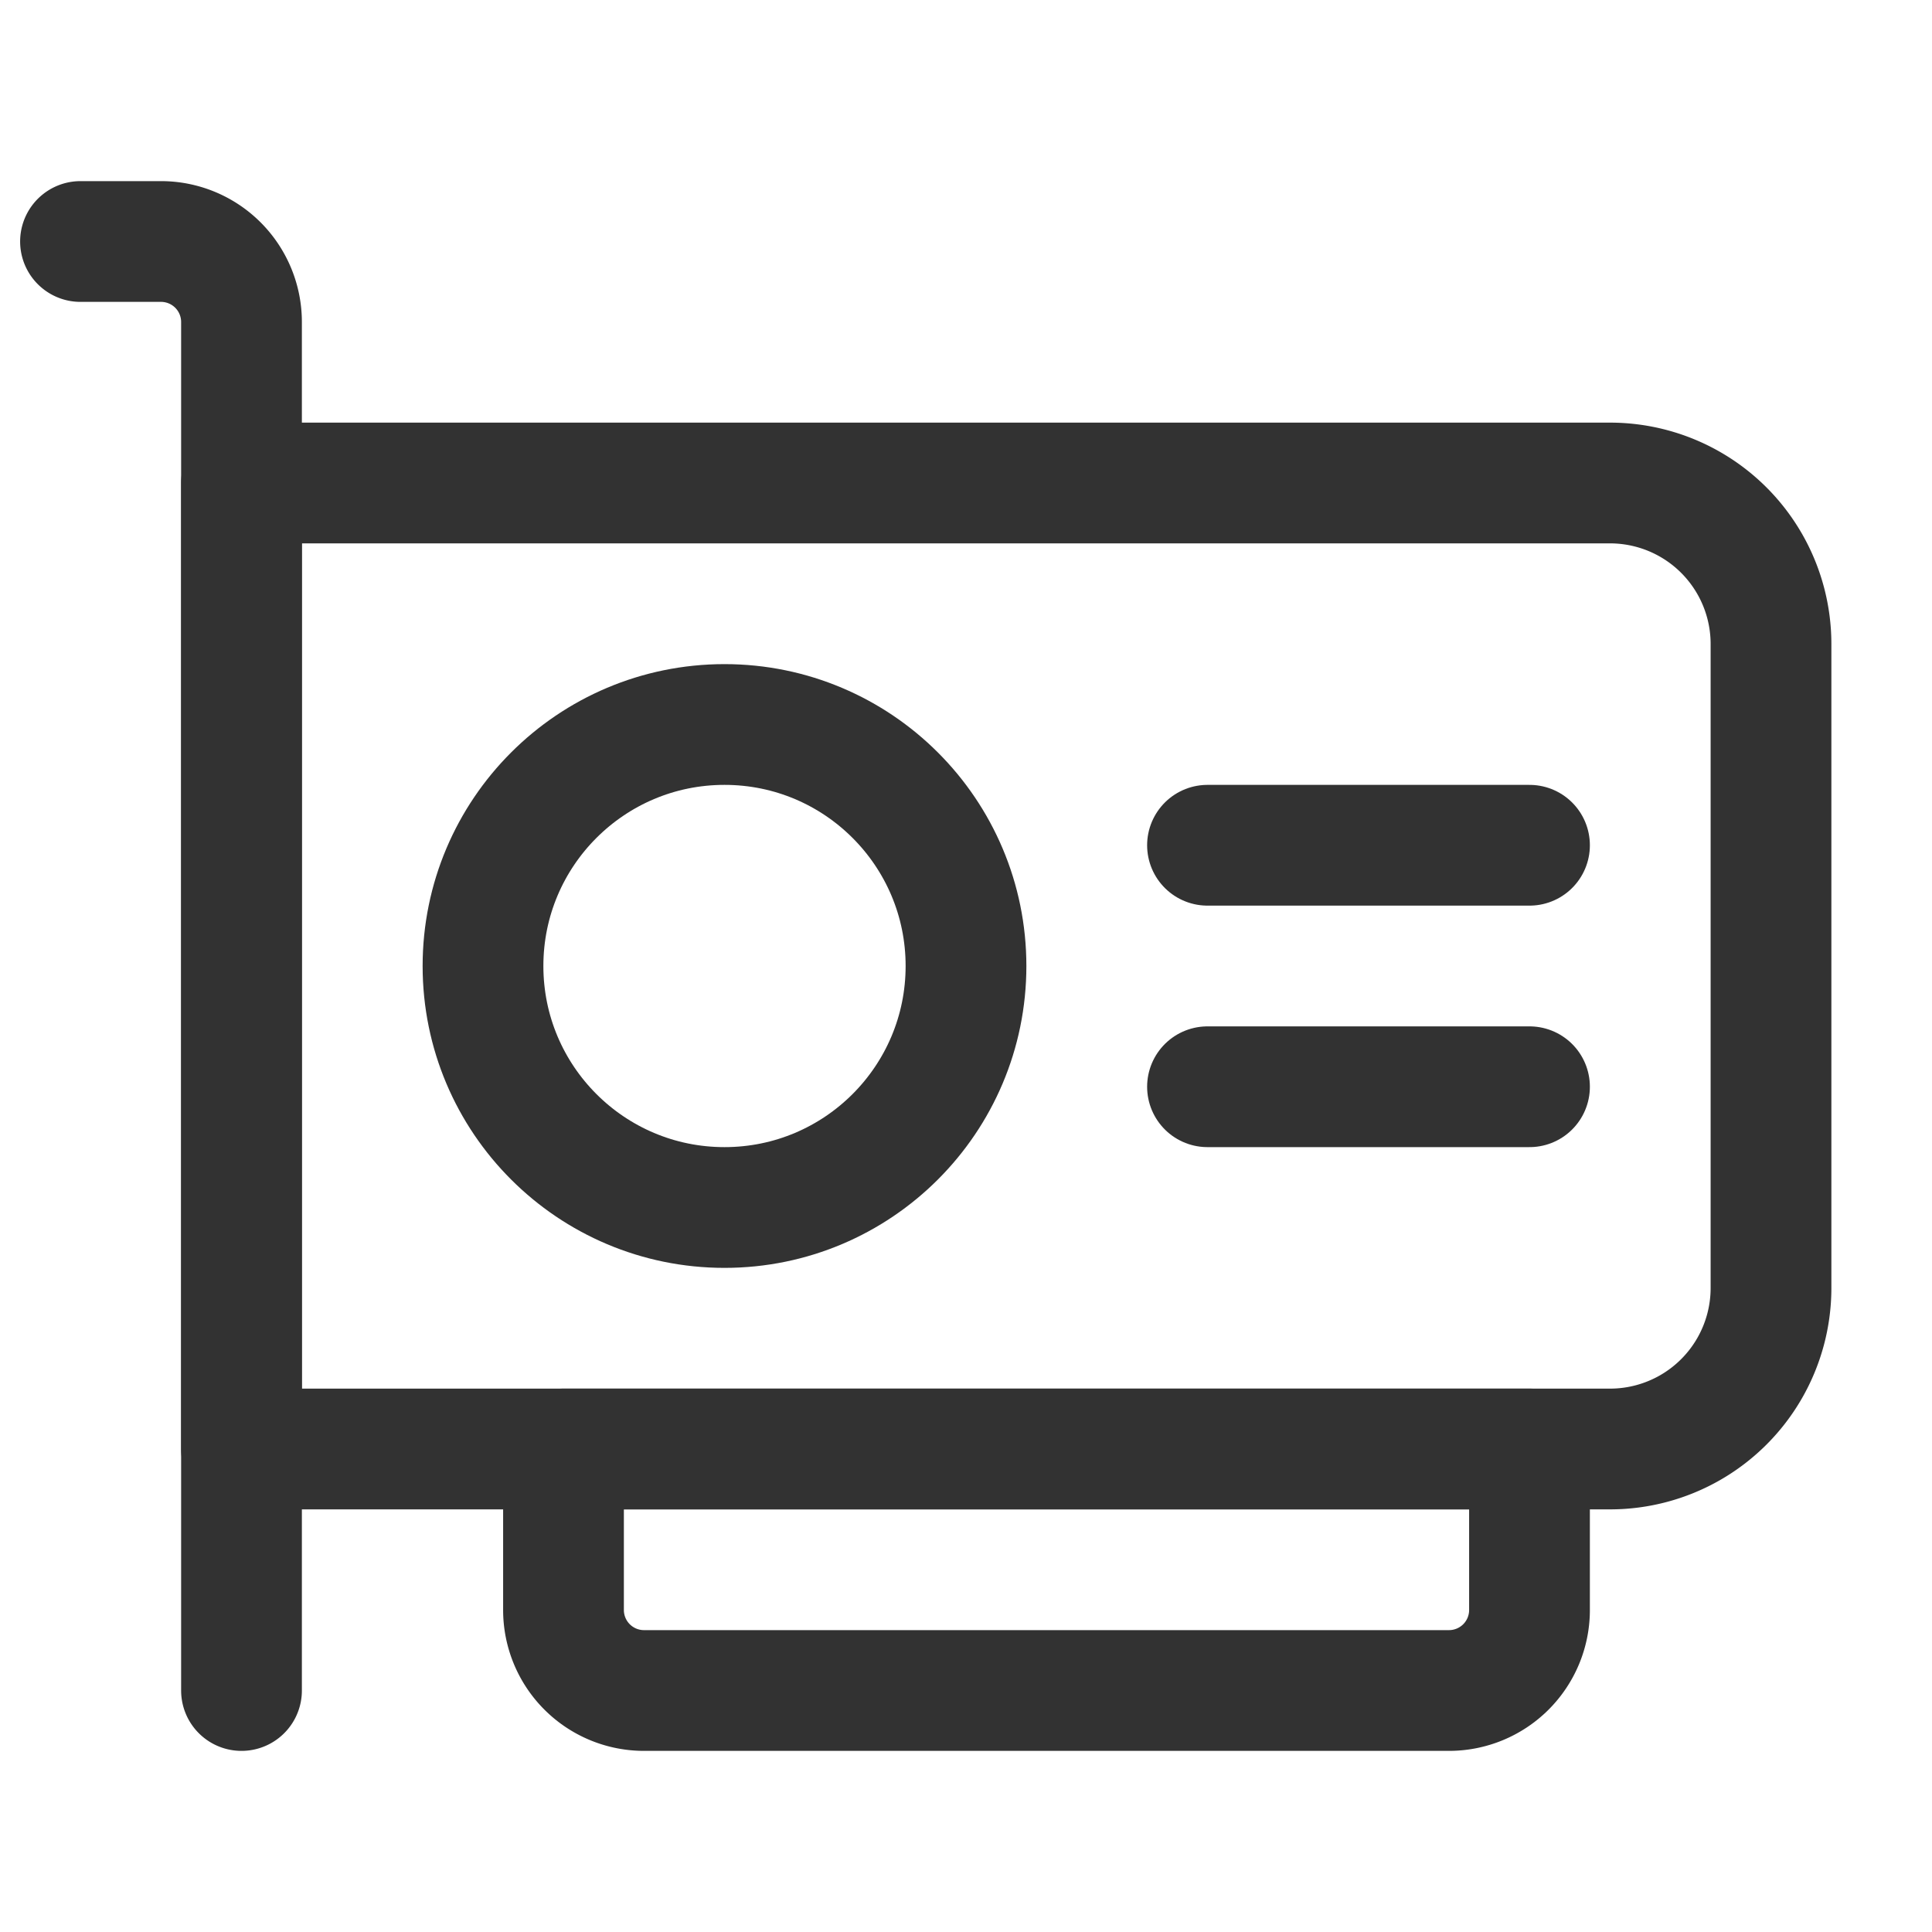 <svg id="Layer_3" data-name="Layer 3" xmlns="http://www.w3.org/2000/svg" viewBox="0 0 24 24"><title>graphic-video-card</title><circle cx="9" cy="12" r="3" fill="none" stroke="#323232" stroke-linecap="round" stroke-linejoin="round" stroke-width="1.5"/><path d="M3,6H20a2,2,0,0,1,2,2v8a2,2,0,0,1-2,2H3a0,0,0,0,1,0,0V6A0,0,0,0,1,3,6Z" fill="none" stroke="#323232" stroke-linecap="round" stroke-linejoin="round" stroke-width="1.5"/><path d="M7,18H19a0,0,0,0,1,0,0v2a1,1,0,0,1-1,1H8a1,1,0,0,1-1-1V18A0,0,0,0,1,7,18Z" fill="none" stroke="#323232" stroke-linecap="round" stroke-linejoin="round" stroke-width="1.5"/><path d="M3,21V4A1,1,0,0,0,2,3H1" fill="none" stroke="#323232" stroke-linecap="round" stroke-linejoin="round" stroke-width="1.5"/><line x1="19" y1="13.5" x2="15" y2="13.5" fill="none" stroke="#323232" stroke-linecap="round" stroke-linejoin="round" stroke-width="1.5"/><line x1="19" y1="10.5" x2="15" y2="10.5" fill="none" stroke="#323232" stroke-linecap="round" stroke-linejoin="round" stroke-width="1.5"/><path d="M0,0H24V24H0Z" fill="none"/></svg>